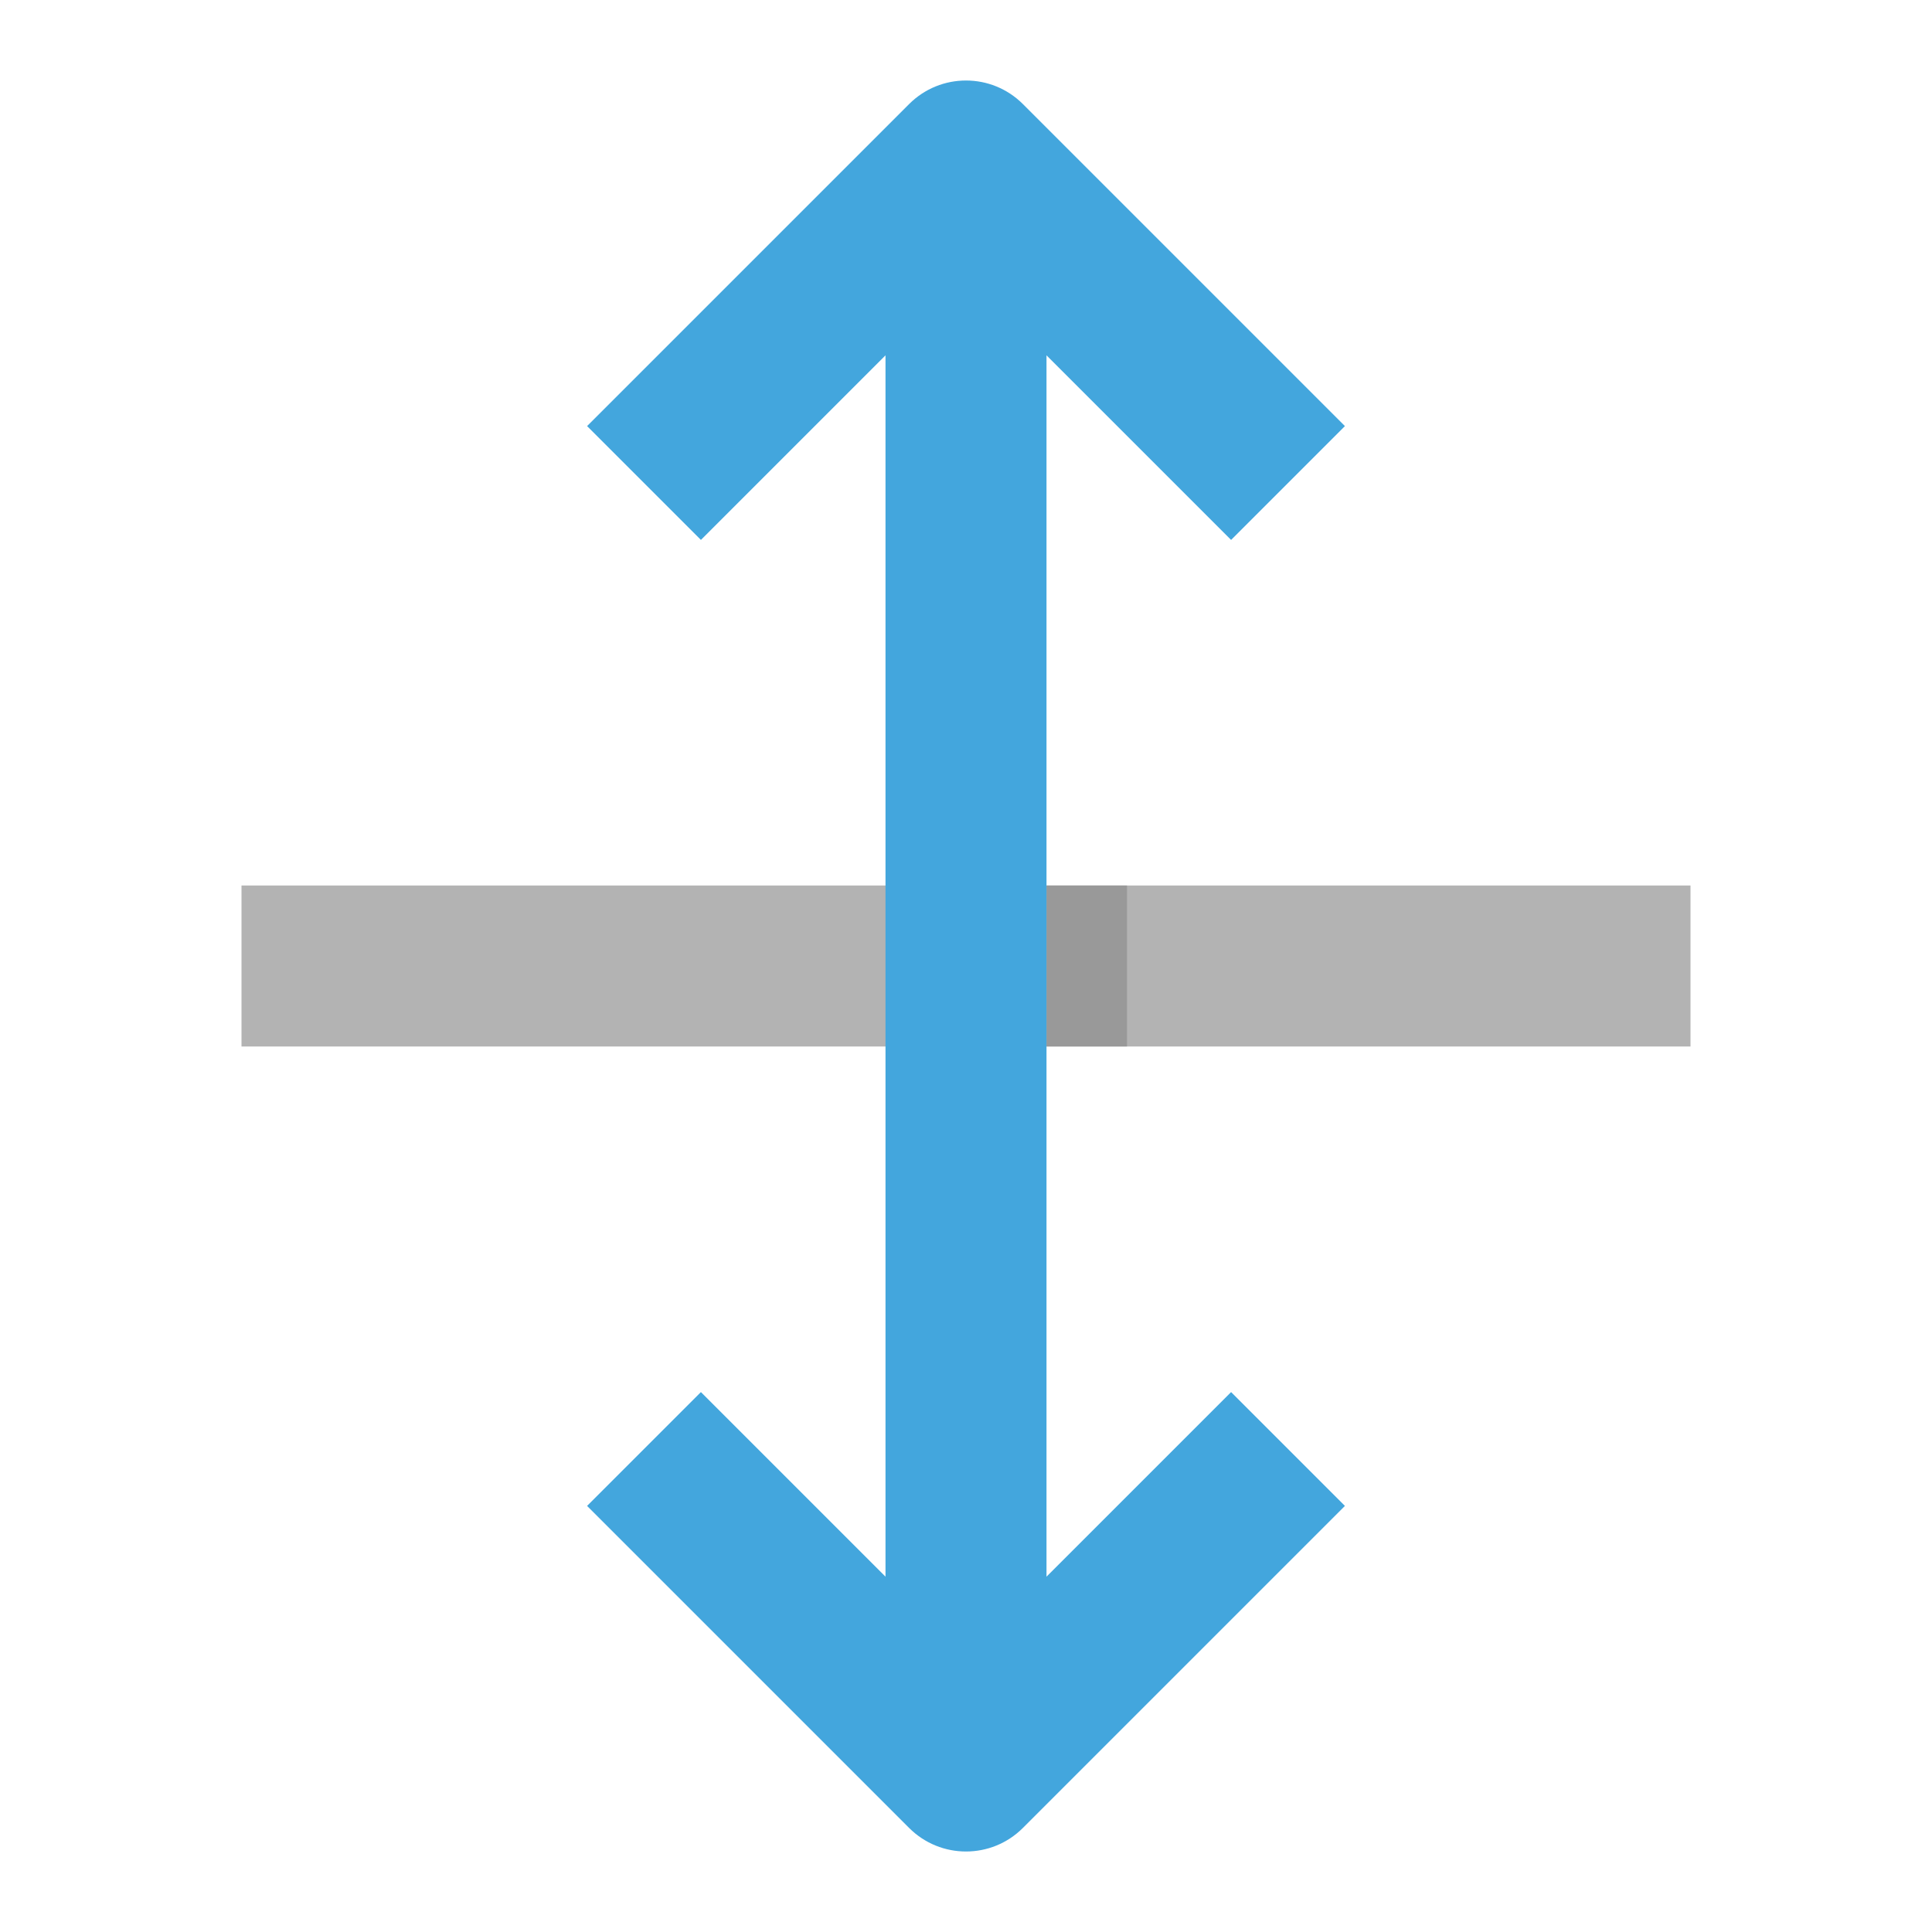 <?xml version="1.0" encoding="utf-8"?>
<!-- Generator: Adobe Illustrator 19.2.0, SVG Export Plug-In . SVG Version: 6.00 Build 0)  -->
<!DOCTYPE svg PUBLIC "-//W3C//DTD SVG 1.1//EN" "http://www.w3.org/Graphics/SVG/1.1/DTD/svg11.dtd">
<svg version="1.1" id="Layer_1" xmlns="http://www.w3.org/2000/svg" xmlns:xlink="http://www.w3.org/1999/xlink" x="0px" y="0px"
	 width="48px" height="48px" viewBox="0 0 48 48" enable-background="new 0 0 48 48" xml:space="preserve">
<rect x="6" y="22" fill="#B3B3B3" width="36" height="4"/>
<rect x="25" y="23" transform="matrix(4.456506e-11 1 -1 4.456506e-11 51 -3)" fill="#999999" width="4" height="2"/>
<path fill="#43A6DD" d="M26,39.172V8.828l4.586,4.586l2.828-2.828l-8-8c-0.781-0.781-2.047-0.781-2.828,0
	l-8,8l2.828,2.828L22,8.828v30.344l-4.586-4.586l-2.828,2.828l8,8C22.977,45.805,23.488,46,24,46
	s1.023-0.195,1.414-0.586l8-8l-2.828-2.828L26,39.172z"/>
</svg>
